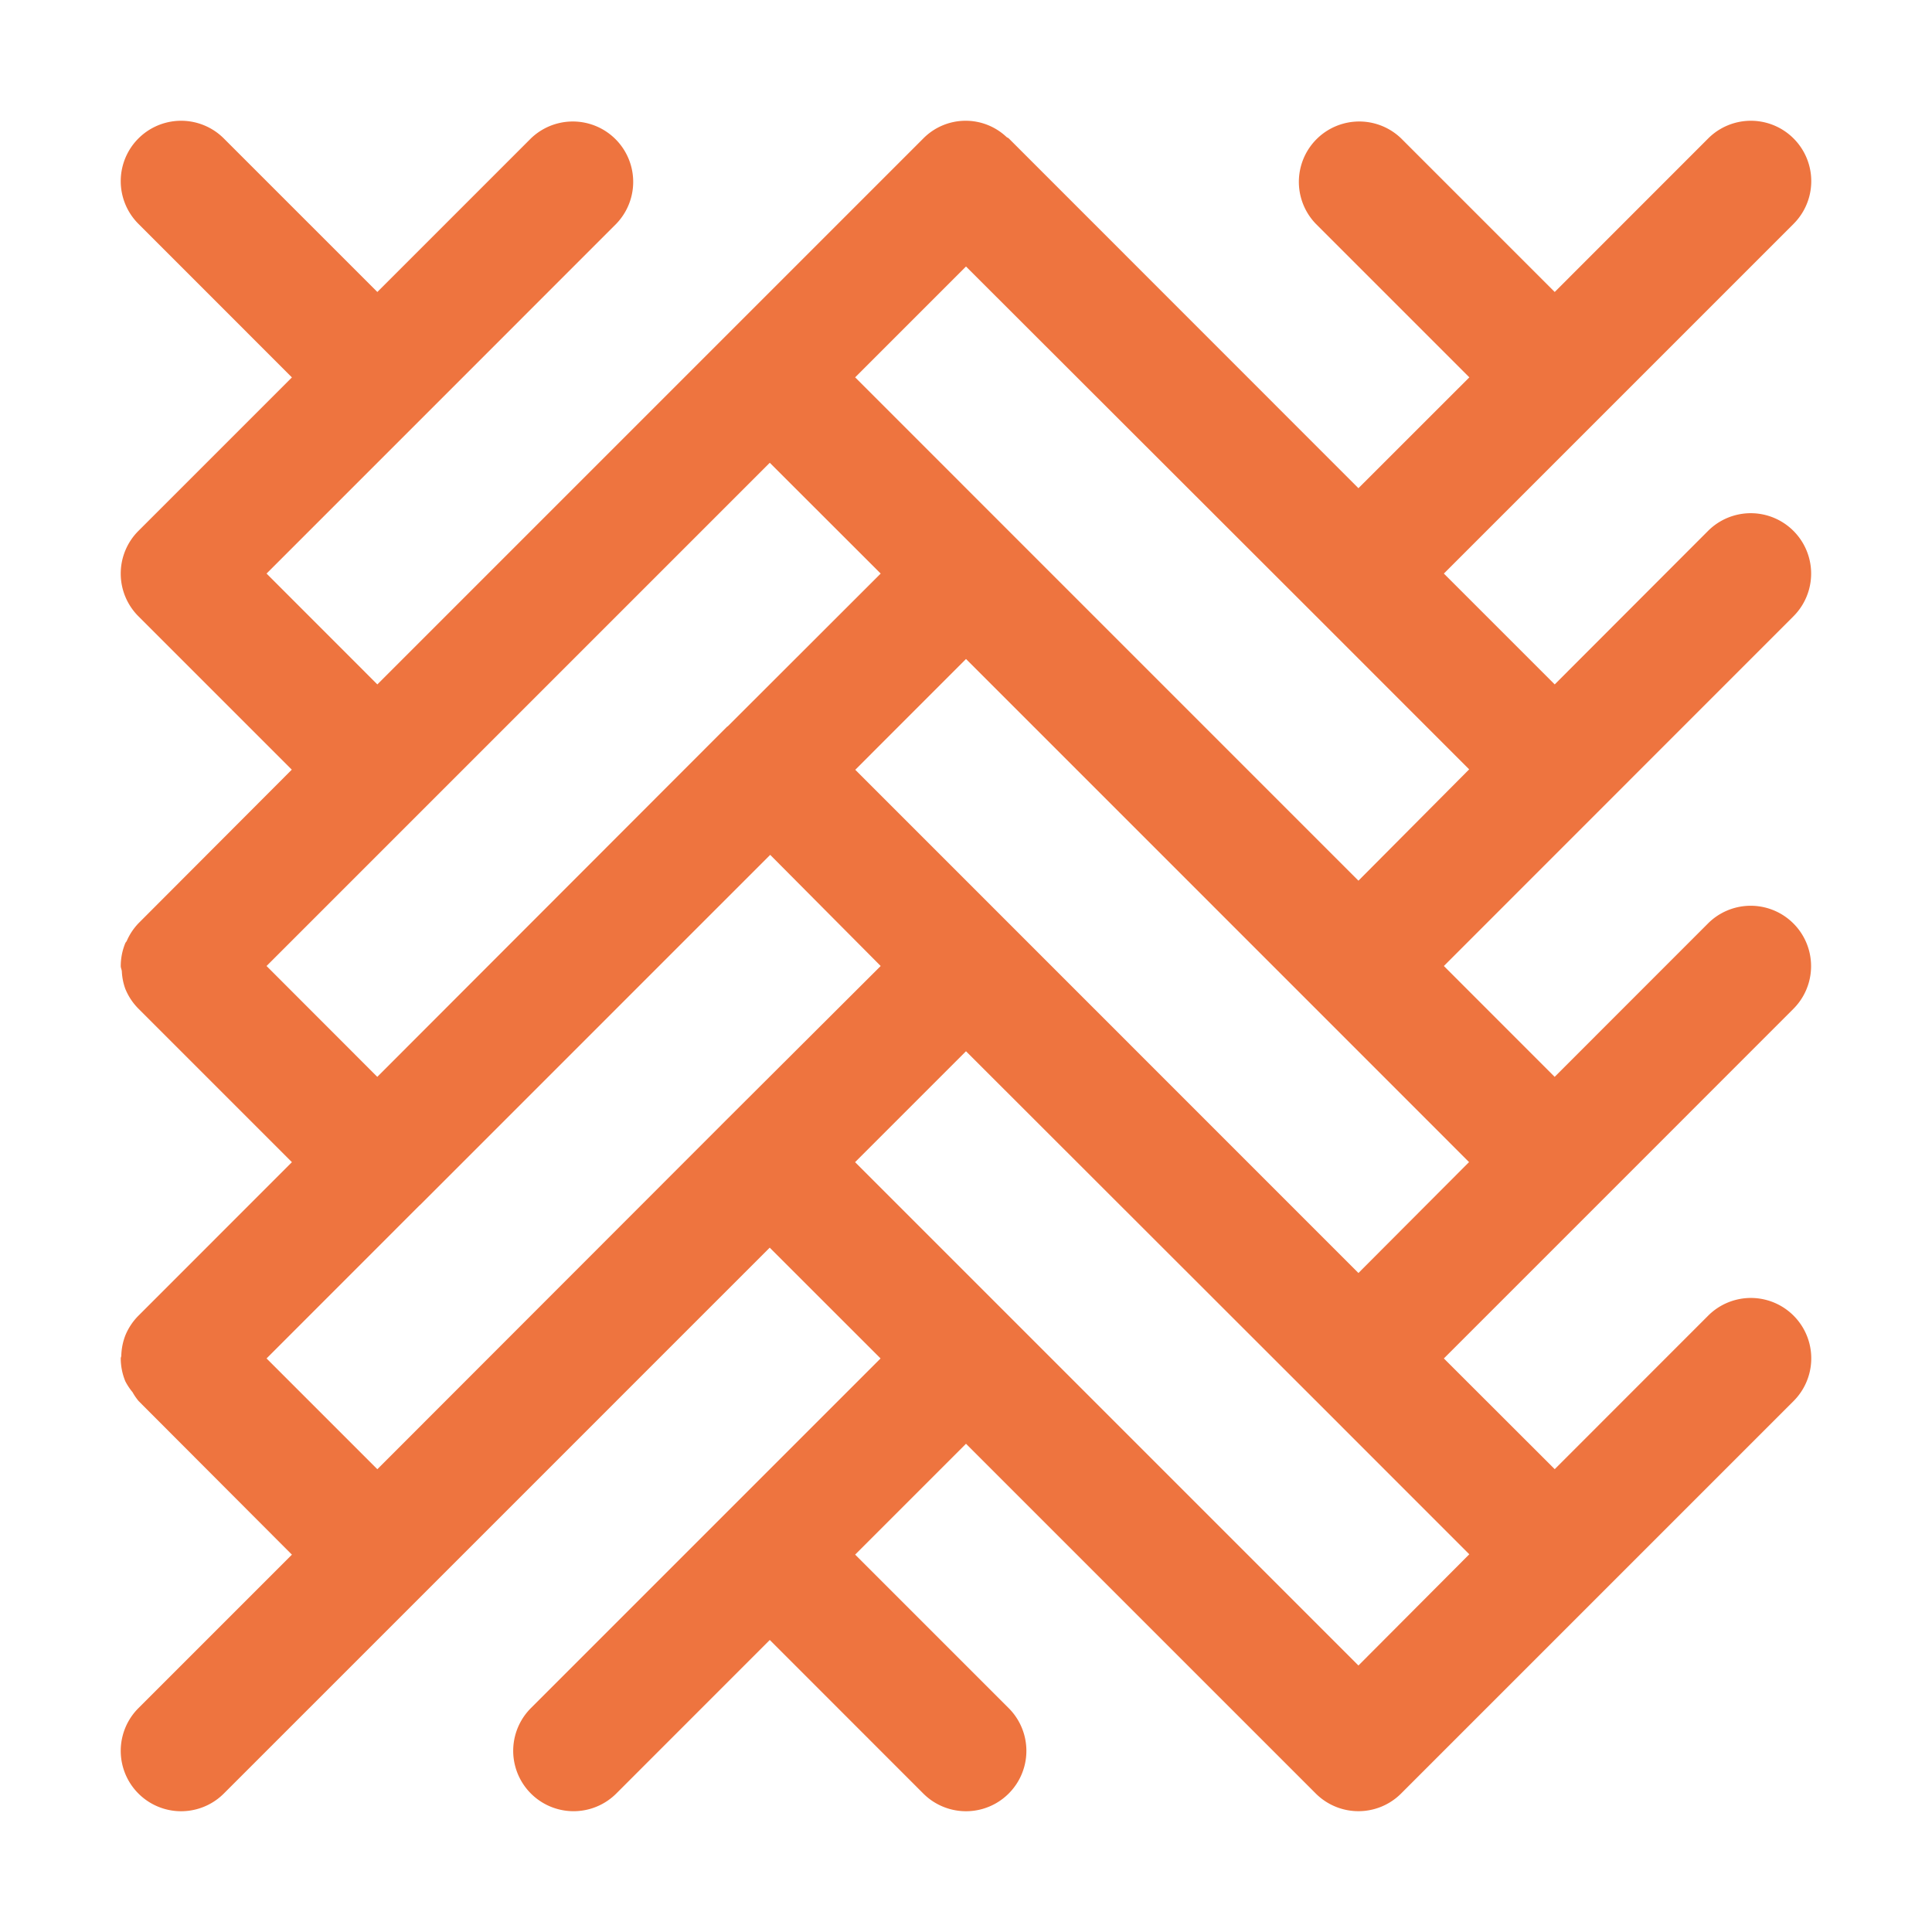 <svg xmlns="http://www.w3.org/2000/svg" xmlns:xlink="http://www.w3.org/1999/xlink" width="32" height="32" viewBox="0 0 32 32"><defs><clipPath id="a"><rect width="32" height="32" transform="translate(168 1462)" fill="none"/></clipPath></defs><g transform="translate(-168 -1462)" clip-path="url(#a)"><path d="M27.707,1.708A1,1,0,0,0,26.293.293L23.751,2.836,21.208.293a1,1,0,0,0-1.414,1.414L22.337,4.25,20.5,6.086,14.708.292c-.011-.01-.026-.013-.037-.023a.986.986,0,0,0-1.377.023h0L4.25,9.336,2.415,7.5,4.957,4.958l0,0L8.207,1.707A1,1,0,0,0,6.793.293L4.25,2.836,1.707.293A1,1,0,0,0,.293,1.708L2.835,4.251.293,6.793a1,1,0,0,0,0,1.415l0,0,2.54,2.54L.293,13.293a1,1,0,0,0-.194.293c-.006.012-.017.021-.023.034A1,1,0,0,0,0,14H0c0,.031.015.058.018.089a.976.976,0,0,0,.057.288,1,1,0,0,0,.218.33l2.542,2.542L.293,19.792a1,1,0,0,0-.218.329,1.007,1.007,0,0,0-.066.334c0,.015-.009.029-.009.044H0a1,1,0,0,0,.076.38,1.015,1.015,0,0,0,.12.181.949.949,0,0,0,.1.146L2.835,23.75.293,26.292a1,1,0,1,0,1.414,1.415l3.25-3.25h0l5.792-5.792L12.585,20.5,6.793,26.292a1,1,0,0,0,1.415,1.414l2.542-2.543,2.543,2.544a1,1,0,0,0,1.414-1.415l-2.543-2.543L14,21.913l5.793,5.793h0a1,1,0,0,0,1.087.218,1,1,0,0,0,.327-.218l6.5-6.5a1,1,0,1,0-1.414-1.415l-2.542,2.543L21.915,20.5l2.54-2.54,0,0,3.249-3.25a1,1,0,1,0-1.414-1.415L23.75,15.836,21.915,14l2.541-2.542h0l3.249-3.25a1,1,0,0,0-1.414-1.415L23.751,9.336,21.915,7.5ZM12.164,4.25,14,2.414,19.792,8.2l0,0,2.542,2.543L20.5,12.587ZM19.793,21.2h0l2.543,2.544L20.5,25.586l-5.794-5.794-2.543-2.543L14,15.412Zm-9.749-4.664h0L4.25,22.335,2.415,20.5,4.95,17.964l.007-.005,5.8-5.8L12.587,14Zm.01-6.506-.011.006-5.794,5.8L2.415,14,10.75,5.665,12.587,7.5ZM20.5,19.085l-5.793-5.794L12.166,10.75,14,8.915l5.793,5.793,0,0,2.539,2.54Z" transform="translate(170 1464)" fill="#ee743f"/></g></svg>